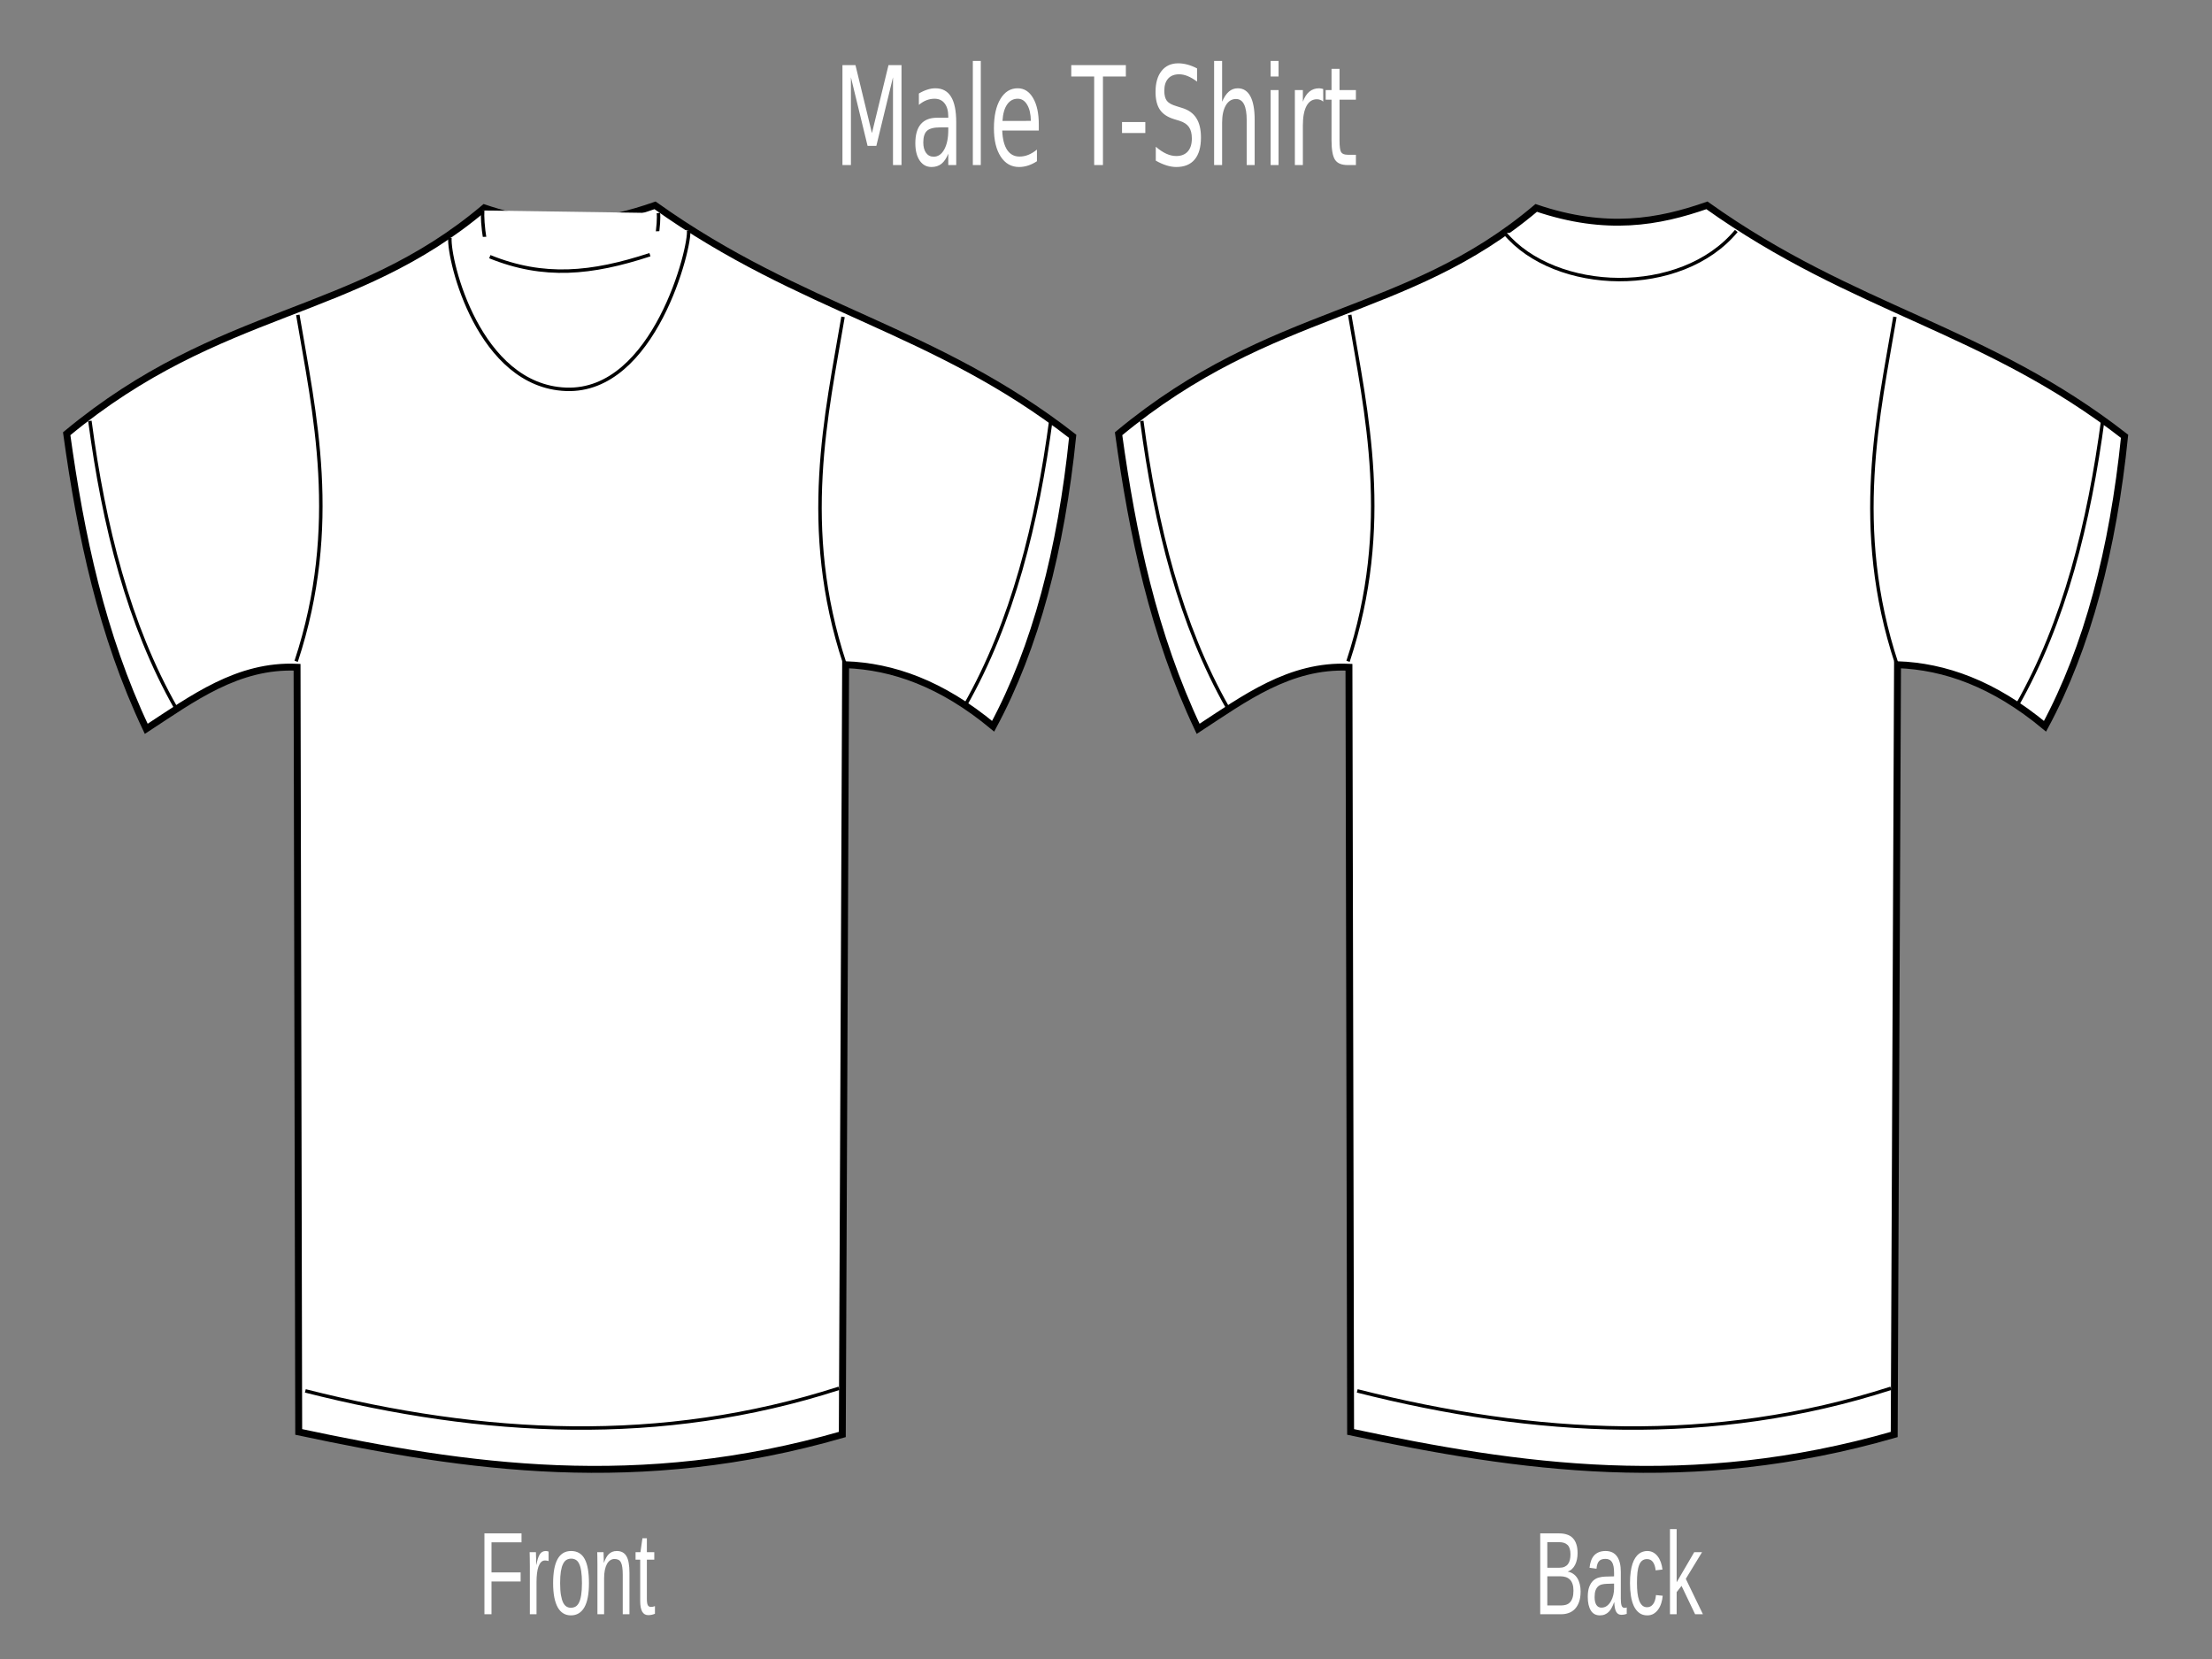 <?xml version="1.0"?><svg width="640" height="480" xmlns="http://www.w3.org/2000/svg">
 <rect width="100%" height="100%" fill="#808080" stroke="none"/>
 <title>remera modelo blanca</title>

 <g>
  <title>Layer 1</title>
  <g id="layer1">
   <g id="g3219" stroke="#000000">
    <path id="path2427" d="m19.295,125.491c44.77,-37.113 82.989,-33.357 120.837,-65.335c20.303,6.887 35.418,4.134 49.39,-0.742c42.868,30.558 80.559,35.458 120.837,66.82c-3.347,32.748 -10.72,61.045 -23.016,83.896c-14.919,-12.38 -29.035,-17.299 -42.677,-17.818l-0.959,222.734c-58.773,16.949 -108.589,9.626 -157.28,-0.742l-0.479,-221.25c-17.146,-0.771 -30.191,9.039 -43.636,17.819c-12.931,-27.297 -18.972,-56.119 -23.017,-85.382l0,0z" stroke-miterlimit="4" stroke-width="2" stroke="#000000" fill-rule="evenodd" fill="#ffffff"/>
    <path id="path3199" d="m26.008,121.779c4.052,30.451 11.131,58.89 24.935,83.154" stroke-width="1px" stroke="#000000" fill-rule="evenodd" fill="#ffffff"/>
    <path id="path3203" d="m88.345,402.425c51.468,13.044 102.935,15.845 154.403,-0.742" stroke-width="1px" stroke="#000000" fill-rule="evenodd" fill="#ffffff"/>
    <path id="path3205" d="m139.653,60.898c-0.417,6.586 3.097,36.072 25.414,37.865c21.839,1.754 26.12,-32.682 25.414,-37.122" stroke-width="1px" stroke="#000000" fill-rule="evenodd" fill="#ffffff"/>
    <path d="m130.173,68.835c-0.417,6.586 8.37,42.812 33.566,43.805c25.676,1.012 36.19,-41.591 35.484,-46.032" id="path3207" stroke-width="1px" stroke="#000000" fill-rule="evenodd" fill="#ffffff"/>
    <path id="path3209" d="m141.72,74.262c15.622,6.327 29.425,4.97 46.325,-0.572" stroke-width="1px" stroke="#000000" fill-rule="evenodd" fill="#ffffff"/>
    <path id="path3213" d="m86.167,91.108c4.713,28.006 12.512,60.879 -0.48,100.231" stroke-width="1px" stroke="#000000" fill-rule="evenodd" fill="#ffffff"/>
    <path d="m243.914,91.68c-4.713,28.006 -12.512,60.879 0.48,100.231" id="path3215" stroke-width="1px" stroke="#000000" fill-rule="evenodd" fill="#ffffff"/>
    <path d="m304.126,121.037c-4.052,30.451 -11.131,58.89 -24.935,83.154" id="path3217" stroke-width="1px" stroke="#000000" fill-rule="evenodd" fill="#ffffff"/>
   </g>
   <g id="g3272" stroke="#000000">
    <path d="m323.641,125.491c44.769,-37.113 82.989,-33.357 120.837,-65.335c20.303,6.887 35.418,4.134 49.39,-0.742c42.868,30.558 80.559,35.458 120.837,66.82c-3.348,32.748 -10.72,61.045 -23.016,83.896c-14.919,-12.38 -29.035,-17.299 -42.677,-17.818l-0.959,222.734c-58.774,16.949 -108.589,9.626 -157.28,-0.742l-0.48,-221.25c-17.146,-0.771 -30.191,9.039 -43.636,17.819c-12.931,-27.297 -18.972,-56.119 -23.016,-85.382l0,0z" id="path3274" stroke-miterlimit="4" stroke-width="2" stroke="#000000" fill-rule="evenodd" fill="#ffffff"/>
    <path d="m330.354,121.779c4.052,30.451 11.131,58.89 24.935,83.154" id="path3276" stroke-width="1px" stroke="#000000" fill-rule="evenodd" fill="#ffffff"/>
    <path d="m392.691,402.425c51.468,13.044 102.936,15.845 154.403,-0.742" id="path3278" stroke-width="1px" stroke="#000000" fill-rule="evenodd" fill="#ffffff"/>
    <path d="m435.355,67.4c14.652,17.54 51.064,18.628 67.008,-0.572" id="path3284" stroke-width="1px" stroke="#000000" fill-rule="evenodd" fill="#ffffff"/>
    <path d="m390.513,91.108c4.713,28.006 12.512,60.879 -0.48,100.231" id="path3286" stroke-width="1px" stroke="#000000" fill-rule="evenodd" fill="#ffffff"/>
    <path id="path3288" d="m548.26,91.68c-4.713,28.006 -12.512,60.879 0.479,100.231" stroke-width="1px" stroke="#000000" fill-rule="evenodd" fill="#ffffff"/>
    <path id="path3290" d="m608.472,121.037c-4.052,30.451 -11.131,58.89 -24.935,83.154" stroke-width="1px" stroke="#000000" fill-rule="evenodd" fill="#ffffff"/>
   </g>
   <path d="m243.748,18.843l3.765,0l4.765,19.676l4.791,-19.676l3.765,0l0,28.914l-2.464,0l0,-25.389l-4.816,19.831l-2.539,0l-4.816,-19.831l0,25.389l-2.452,0l0,-28.914m28.33,18.011c-1.859,0 -3.148,0.329 -3.865,0.988c-0.717,0.658 -1.076,1.782 -1.076,3.37c0,1.265 0.267,2.272 0.801,3.021c0.542,0.736 1.276,1.104 2.201,1.104c1.276,0 2.297,-0.697 3.064,-2.092c0.775,-1.407 1.163,-3.273 1.163,-5.597l0,-0.794l-2.289,0m4.59,-1.472l0,12.375l-2.301,0l0,-3.292c-0.525,1.317 -1.18,2.292 -1.964,2.924c-0.784,0.62 -1.743,0.93 -2.877,0.93c-1.434,0 -2.577,-0.62 -3.427,-1.859c-0.842,-1.252 -1.263,-2.924 -1.263,-5.016c0,-2.44 0.525,-4.28 1.576,-5.519c1.059,-1.239 2.635,-1.859 4.728,-1.859l3.227,0l0,-0.349c0,-1.64 -0.35,-2.905 -1.051,-3.796c-0.692,-0.904 -1.668,-1.356 -2.927,-1.356c-0.801,0 -1.58,0.148 -2.339,0.445c-0.759,0.297 -1.488,0.742 -2.189,1.336l0,-3.292c0.842,-0.503 1.659,-0.878 2.452,-1.123c0.792,-0.258 1.563,-0.387 2.314,-0.387c2.026,0 3.54,0.813 4.54,2.44c1.001,1.627 1.501,4.093 1.501,7.398m4.803,-17.759l2.301,0l0,30.134l-2.301,0l0,-30.134m19.087,18.398l0,1.743l-10.582,0c0.1,2.453 0.575,4.325 1.426,5.616c0.859,1.278 2.051,1.917 3.577,1.917c0.884,0 1.739,-0.168 2.564,-0.504c0.834,-0.336 1.659,-0.839 2.477,-1.511l0,3.37c-0.826,0.542 -1.672,0.955 -2.539,1.239c-0.867,0.284 -1.747,0.426 -2.639,0.426c-2.235,0 -4.007,-1.007 -5.316,-3.021c-1.301,-2.014 -1.951,-4.738 -1.951,-8.173c0,-3.551 0.617,-6.365 1.851,-8.444c1.242,-2.092 2.914,-3.137 5.016,-3.137c1.885,0 3.373,0.943 4.465,2.828c1.101,1.872 1.651,4.422 1.651,7.65m-2.301,-1.046c-0.017,-1.95 -0.371,-3.505 -1.063,-4.667c-0.684,-1.162 -1.593,-1.743 -2.727,-1.743c-1.284,0 -2.314,0.562 -3.089,1.685c-0.767,1.123 -1.209,2.705 -1.326,4.745l8.205,-0.019m11.695,-16.132l15.797,0l0,3.292l-6.629,0l0,25.622l-2.539,0l0,-25.622l-6.629,0l0,-3.292m14.684,16.461l6.742,0l0,3.176l-6.742,0l0,-3.176m21.714,-15.512l0,3.815c-0.959,-0.71 -1.864,-1.239 -2.714,-1.588c-0.851,-0.349 -1.672,-0.523 -2.464,-0.523c-1.376,0 -2.439,0.413 -3.189,1.239c-0.742,0.826 -1.113,2.001 -1.113,3.525c0,1.278 0.246,2.247 0.738,2.905c0.5,0.646 1.443,1.168 2.827,1.569l1.526,0.484c1.885,0.555 3.273,1.536 4.165,2.944c0.901,1.394 1.351,3.266 1.351,5.616c-0,2.802 -0.609,4.926 -1.826,6.372c-1.209,1.446 -2.985,2.169 -5.328,2.169c-0.884,0 -1.826,-0.155 -2.827,-0.465c-0.992,-0.31 -2.022,-0.768 -3.089,-1.375l0,-4.028c1.026,0.891 2.03,1.562 3.014,2.014c0.984,0.452 1.951,0.678 2.902,0.678c1.443,0 2.556,-0.439 3.34,-1.317c0.784,-0.878 1.176,-2.13 1.176,-3.757c0,-1.42 -0.284,-2.531 -0.851,-3.331c-0.559,-0.8 -1.48,-1.401 -2.764,-1.801l-1.538,-0.465c-1.885,-0.581 -3.248,-1.491 -4.09,-2.731c-0.842,-1.239 -1.263,-2.963 -1.263,-5.171c0,-2.556 0.58,-4.57 1.739,-6.042c1.167,-1.472 2.773,-2.208 4.816,-2.208c0.876,0 1.768,0.123 2.677,0.368c0.909,0.245 1.839,0.613 2.789,1.104m16.66,14.873l0,13.092l-2.301,0l0,-12.975c0,-2.053 -0.259,-3.589 -0.775,-4.609c-0.517,-1.02 -1.293,-1.53 -2.326,-1.53c-1.242,0 -2.222,0.613 -2.939,1.84c-0.717,1.227 -1.076,2.899 -1.076,5.016l0,12.259l-2.314,0l0,-30.134l2.314,0l0,11.813c0.55,-1.304 1.197,-2.279 1.939,-2.924c0.75,-0.646 1.613,-0.968 2.589,-0.968c1.609,0 2.827,0.775 3.652,2.324c0.825,1.536 1.238,3.802 1.238,6.798m4.615,-8.599l2.301,0l0,21.69l-2.301,0l0,-21.69m0,-8.444l2.301,0l0,4.512l-2.301,0l0,-4.512m15.222,11.775c-0.259,-0.232 -0.542,-0.4 -0.851,-0.504c-0.3,-0.116 -0.634,-0.174 -1.001,-0.174c-1.301,0 -2.301,0.658 -3.002,1.975c-0.692,1.304 -1.038,3.183 -1.038,5.636l0,11.426l-2.314,0l0,-21.69l2.314,0l0,3.37c0.484,-1.317 1.113,-2.292 1.889,-2.924c0.776,-0.646 1.718,-0.968 2.827,-0.968c0.158,0 0.334,0.019 0.525,0.058c0.192,0.026 0.404,0.071 0.638,0.136l0.013,3.66m4.715,-9.49l0,6.159l4.74,0l0,2.769l-4.74,0l0,11.775c0,1.769 0.154,2.905 0.463,3.408c0.317,0.504 0.955,0.755 1.914,0.755l2.364,0l0,2.982l-2.364,0c-1.776,0 -3.002,-0.51 -3.677,-1.53c-0.675,-1.033 -1.013,-2.905 -1.013,-5.616l0,-11.775l-1.689,0l0,-2.769l1.689,0l0,-6.159l2.314,0" id="text3455" stroke-width="1px" fill="#ffffff"/>
   <path d="m142.206,446.245l0,8.698l8.427,0l0,2.623l-8.427,0l0,9.478l-2.048,0l0,-23.389l10.732,0l0,2.59l-8.684,0m11.096,20.799l0,-13.778c0,-0.376 -0.004,-0.758 -0.011,-1.145c0,-0.398 -0.004,-0.78 -0.011,-1.145c-0.007,-0.365 -0.014,-0.708 -0.021,-1.029c-0.007,-0.321 -0.014,-0.609 -0.021,-0.863l1.823,0c0.007,0.255 0.014,0.548 0.021,0.88c0.014,0.321 0.025,0.653 0.032,0.996c0.014,0.343 0.021,0.675 0.021,0.996c0.007,0.31 0.011,0.575 0.011,0.797l0.043,0c0.136,-0.686 0.279,-1.278 0.429,-1.776c0.157,-0.509 0.339,-0.924 0.547,-1.245c0.207,-0.332 0.454,-0.575 0.74,-0.73c0.286,-0.166 0.633,-0.249 1.04,-0.249c0.157,0 0.307,0.022 0.45,0.066c0.143,0.033 0.254,0.066 0.332,0.1l0,2.739c-0.129,-0.055 -0.279,-0.094 -0.45,-0.116c-0.172,-0.033 -0.365,-0.05 -0.579,-0.05c-0.443,0 -0.822,0.155 -1.136,0.465c-0.307,0.31 -0.561,0.741 -0.761,1.295c-0.193,0.542 -0.336,1.195 -0.429,1.959c-0.093,0.753 -0.139,1.577 -0.139,2.473l0,9.362l-1.93,0m17.1,-8.997c-0,3.143 -0.447,5.483 -1.34,7.022c-0.893,1.538 -2.191,2.307 -3.892,2.307c-0.808,0 -1.53,-0.188 -2.166,-0.564c-0.636,-0.376 -1.176,-0.952 -1.619,-1.726c-0.436,-0.775 -0.772,-1.743 -1.008,-2.905c-0.229,-1.173 -0.343,-2.551 -0.343,-4.133c0,-6.197 1.733,-9.296 5.2,-9.296c0.901,0 1.676,0.194 2.326,0.581c0.658,0.387 1.194,0.968 1.608,1.743c0.422,0.775 0.733,1.743 0.933,2.905c0.2,1.162 0.3,2.518 0.3,4.067m-2.026,0c0,-1.394 -0.071,-2.545 -0.214,-3.453c-0.136,-0.907 -0.34,-1.632 -0.611,-2.175c-0.264,-0.542 -0.59,-0.919 -0.976,-1.129c-0.386,-0.221 -0.822,-0.332 -1.308,-0.332c-0.493,0 -0.94,0.116 -1.34,0.349c-0.393,0.221 -0.729,0.609 -1.008,1.162c-0.279,0.542 -0.493,1.267 -0.643,2.175c-0.143,0.907 -0.214,2.042 -0.214,3.403c0,1.394 0.079,2.551 0.236,3.469c0.157,0.907 0.372,1.632 0.643,2.175c0.279,0.542 0.604,0.924 0.976,1.145c0.379,0.221 0.79,0.332 1.233,0.332c0.493,0 0.94,-0.105 1.34,-0.315c0.4,-0.221 0.74,-0.603 1.018,-1.145c0.279,-0.542 0.493,-1.273 0.643,-2.191c0.15,-0.919 0.225,-2.075 0.225,-3.469m11.804,8.997l0,-11.387c-0,-0.874 -0.043,-1.605 -0.129,-2.191c-0.079,-0.586 -0.211,-1.057 -0.397,-1.411c-0.186,-0.365 -0.432,-0.62 -0.74,-0.764c-0.3,-0.155 -0.675,-0.232 -1.126,-0.232c-0.457,0 -0.872,0.127 -1.244,0.382c-0.365,0.243 -0.679,0.603 -0.943,1.079c-0.257,0.465 -0.457,1.046 -0.6,1.743c-0.143,0.686 -0.214,1.477 -0.214,2.374l0,10.408l-1.93,0l0,-14.126c0,-0.376 -0.004,-0.769 -0.011,-1.179c0,-0.42 -0.004,-0.813 -0.011,-1.179c-0.007,-0.376 -0.014,-0.697 -0.021,-0.963c-0.007,-0.266 -0.014,-0.437 -0.021,-0.515l1.823,0c0.007,0.055 0.014,0.205 0.021,0.448c0.007,0.243 0.014,0.526 0.021,0.847c0.014,0.31 0.025,0.631 0.032,0.963c0.007,0.321 0.011,0.592 0.011,0.813l0.032,0c0.186,-0.52 0.39,-0.99 0.611,-1.411c0.222,-0.421 0.479,-0.775 0.772,-1.062c0.293,-0.299 0.629,-0.526 1.008,-0.681c0.379,-0.166 0.818,-0.249 1.319,-0.249c0.643,0 1.197,0.122 1.662,0.365c0.465,0.243 0.847,0.62 1.147,1.129c0.3,0.509 0.518,1.168 0.654,1.975c0.143,0.797 0.214,1.749 0.214,2.855l0,11.968l-1.94,0m9.317,-0.133c-0.293,0.122 -0.593,0.216 -0.901,0.282c-0.3,0.077 -0.65,0.116 -1.051,0.116c-1.544,0 -2.316,-1.356 -2.316,-4.067l0,-11.985l-1.34,0l0,-2.175l1.415,0l0.568,-4.017l1.287,0l0,4.017l2.144,0l0,2.175l-2.144,0l0,11.338c0,0.863 0.089,1.472 0.268,1.826c0.186,0.343 0.504,0.515 0.954,0.515c0.186,0 0.364,-0.022 0.536,-0.066c0.179,-0.044 0.372,-0.1 0.579,-0.166l0,2.208" id="text3463" stroke-width="1px" fill="#ffffff"/>
   <path d="m457.321,460.455c0,1.184 -0.15,2.197 -0.45,3.038c-0.3,0.83 -0.704,1.511 -1.211,2.042c-0.507,0.52 -1.097,0.902 -1.769,1.145c-0.672,0.243 -1.379,0.365 -2.123,0.365l-6.132,0l0,-23.389l5.489,0c0.836,0 1.583,0.111 2.241,0.332c0.658,0.21 1.215,0.548 1.672,1.013c0.457,0.465 0.804,1.057 1.04,1.776c0.243,0.708 0.365,1.56 0.365,2.556c0,0.653 -0.061,1.267 -0.182,1.843c-0.114,0.575 -0.293,1.101 -0.536,1.577c-0.236,0.465 -0.536,0.869 -0.901,1.212c-0.357,0.332 -0.775,0.581 -1.254,0.747c0.608,0.111 1.144,0.326 1.608,0.647c0.472,0.321 0.865,0.73 1.179,1.228c0.314,0.498 0.554,1.079 0.718,1.743c0.164,0.653 0.247,1.361 0.247,2.125m-2.938,-10.74c0,-1.262 -0.279,-2.163 -0.836,-2.706c-0.557,-0.542 -1.365,-0.813 -2.423,-0.813l-3.441,0l0,7.403l3.441,0c0.6,0 1.108,-0.089 1.522,-0.266c0.415,-0.188 0.75,-0.448 1.008,-0.78c0.257,-0.343 0.443,-0.752 0.557,-1.228c0.114,-0.476 0.172,-1.013 0.172,-1.61m0.868,10.491c0,-0.741 -0.089,-1.372 -0.268,-1.892c-0.172,-0.52 -0.422,-0.946 -0.75,-1.278c-0.329,-0.332 -0.725,-0.575 -1.19,-0.73c-0.457,-0.155 -0.972,-0.232 -1.544,-0.232l-3.817,0l0,8.433l3.978,0c0.522,0 1.001,-0.066 1.437,-0.199c0.443,-0.133 0.822,-0.365 1.136,-0.697c0.322,-0.332 0.572,-0.775 0.75,-1.328c0.179,-0.553 0.268,-1.245 0.268,-2.075m7.644,7.171c-1.165,0 -2.041,-0.476 -2.627,-1.428c-0.586,-0.952 -0.879,-2.258 -0.879,-3.918c0,-1.184 0.143,-2.152 0.429,-2.905c0.293,-0.764 0.672,-1.361 1.136,-1.793c0.472,-0.432 1.008,-0.73 1.608,-0.896c0.6,-0.166 1.211,-0.26 1.833,-0.282l2.605,-0.066l0,-0.979c0,-0.741 -0.05,-1.372 -0.15,-1.892c-0.1,-0.52 -0.254,-0.941 -0.461,-1.262c-0.207,-0.321 -0.468,-0.553 -0.783,-0.697c-0.307,-0.155 -0.672,-0.232 -1.094,-0.232c-0.372,0 -0.708,0.044 -1.008,0.133c-0.3,0.077 -0.561,0.227 -0.783,0.448c-0.222,0.21 -0.4,0.504 -0.536,0.88c-0.136,0.365 -0.225,0.83 -0.268,1.394l-2.016,-0.282c0.071,-0.708 0.207,-1.356 0.407,-1.942c0.2,-0.598 0.482,-1.112 0.847,-1.544c0.372,-0.432 0.833,-0.764 1.383,-0.996c0.557,-0.243 1.229,-0.365 2.016,-0.365c1.458,0 2.555,0.52 3.291,1.56c0.736,1.029 1.104,2.523 1.104,4.482l0,7.736c0,0.885 0.075,1.555 0.225,2.009c0.15,0.443 0.436,0.664 0.858,0.664c0.107,0 0.214,-0.011 0.322,-0.033c0.107,-0.022 0.211,-0.05 0.311,-0.083l0,1.859c-0.243,0.089 -0.486,0.155 -0.729,0.199c-0.236,0.044 -0.49,0.066 -0.761,0.066c-0.365,0 -0.679,-0.072 -0.943,-0.216c-0.257,-0.155 -0.468,-0.382 -0.633,-0.681c-0.164,-0.31 -0.289,-0.686 -0.375,-1.129c-0.086,-0.454 -0.139,-0.979 -0.161,-1.577l-0.064,0c-0.207,0.575 -0.436,1.096 -0.686,1.56c-0.243,0.465 -0.529,0.863 -0.858,1.195c-0.329,0.321 -0.704,0.57 -1.126,0.747c-0.415,0.177 -0.893,0.266 -1.437,0.266m0.44,-2.241c0.615,0 1.151,-0.172 1.608,-0.515c0.465,-0.354 0.847,-0.802 1.147,-1.345c0.307,-0.542 0.536,-1.134 0.686,-1.776c0.15,-0.642 0.225,-1.256 0.225,-1.843l0,-1.477l-2.112,0.066c-0.472,0.011 -0.922,0.066 -1.351,0.166c-0.422,0.089 -0.793,0.271 -1.115,0.548c-0.322,0.277 -0.579,0.664 -0.772,1.162c-0.186,0.498 -0.279,1.151 -0.279,1.959c0,0.974 0.168,1.726 0.504,2.258c0.343,0.531 0.829,0.797 1.458,0.797m10.292,-7.154c0,1.029 0.046,1.975 0.139,2.839c0.1,0.863 0.264,1.61 0.493,2.241c0.229,0.62 0.529,1.101 0.901,1.444c0.379,0.343 0.843,0.515 1.394,0.515c0.686,0 1.258,-0.288 1.715,-0.863c0.465,-0.575 0.75,-1.461 0.858,-2.656l1.951,0.199c-0.064,0.741 -0.204,1.455 -0.418,2.141c-0.214,0.686 -0.507,1.289 -0.879,1.809c-0.365,0.52 -0.811,0.941 -1.34,1.262c-0.529,0.31 -1.14,0.465 -1.833,0.465c-0.908,0 -1.68,-0.238 -2.316,-0.714c-0.636,-0.476 -1.154,-1.129 -1.555,-1.959c-0.393,-0.841 -0.679,-1.826 -0.858,-2.955c-0.179,-1.14 -0.268,-2.374 -0.268,-3.702c0,-1.206 0.064,-2.269 0.193,-3.187c0.129,-0.93 0.307,-1.737 0.536,-2.424c0.236,-0.697 0.511,-1.278 0.826,-1.743c0.314,-0.476 0.654,-0.852 1.018,-1.129c0.372,-0.288 0.761,-0.492 1.169,-0.614c0.407,-0.133 0.818,-0.199 1.233,-0.199c0.65,0 1.229,0.138 1.737,0.415c0.507,0.277 0.943,0.658 1.308,1.145c0.372,0.476 0.672,1.04 0.901,1.693c0.229,0.653 0.39,1.356 0.482,2.108l-1.983,0.232c-0.1,-0.996 -0.354,-1.787 -0.761,-2.374c-0.407,-0.587 -0.986,-0.88 -1.737,-0.88c-0.55,0 -1.011,0.144 -1.383,0.432c-0.365,0.277 -0.661,0.703 -0.89,1.278c-0.229,0.564 -0.393,1.278 -0.493,2.141c-0.093,0.863 -0.139,1.876 -0.139,3.038m16.821,9.063l-3.924,-8.2l-1.415,1.809l0,6.391l-1.93,0l0,-24.634l1.93,0l0,15.388l5.092,-8.715l2.262,0l-4.707,7.719l4.953,10.242l-2.262,0" id="text3467" stroke-width="1px" fill="#ffffff"/>
  </g>
 </g>
</svg>